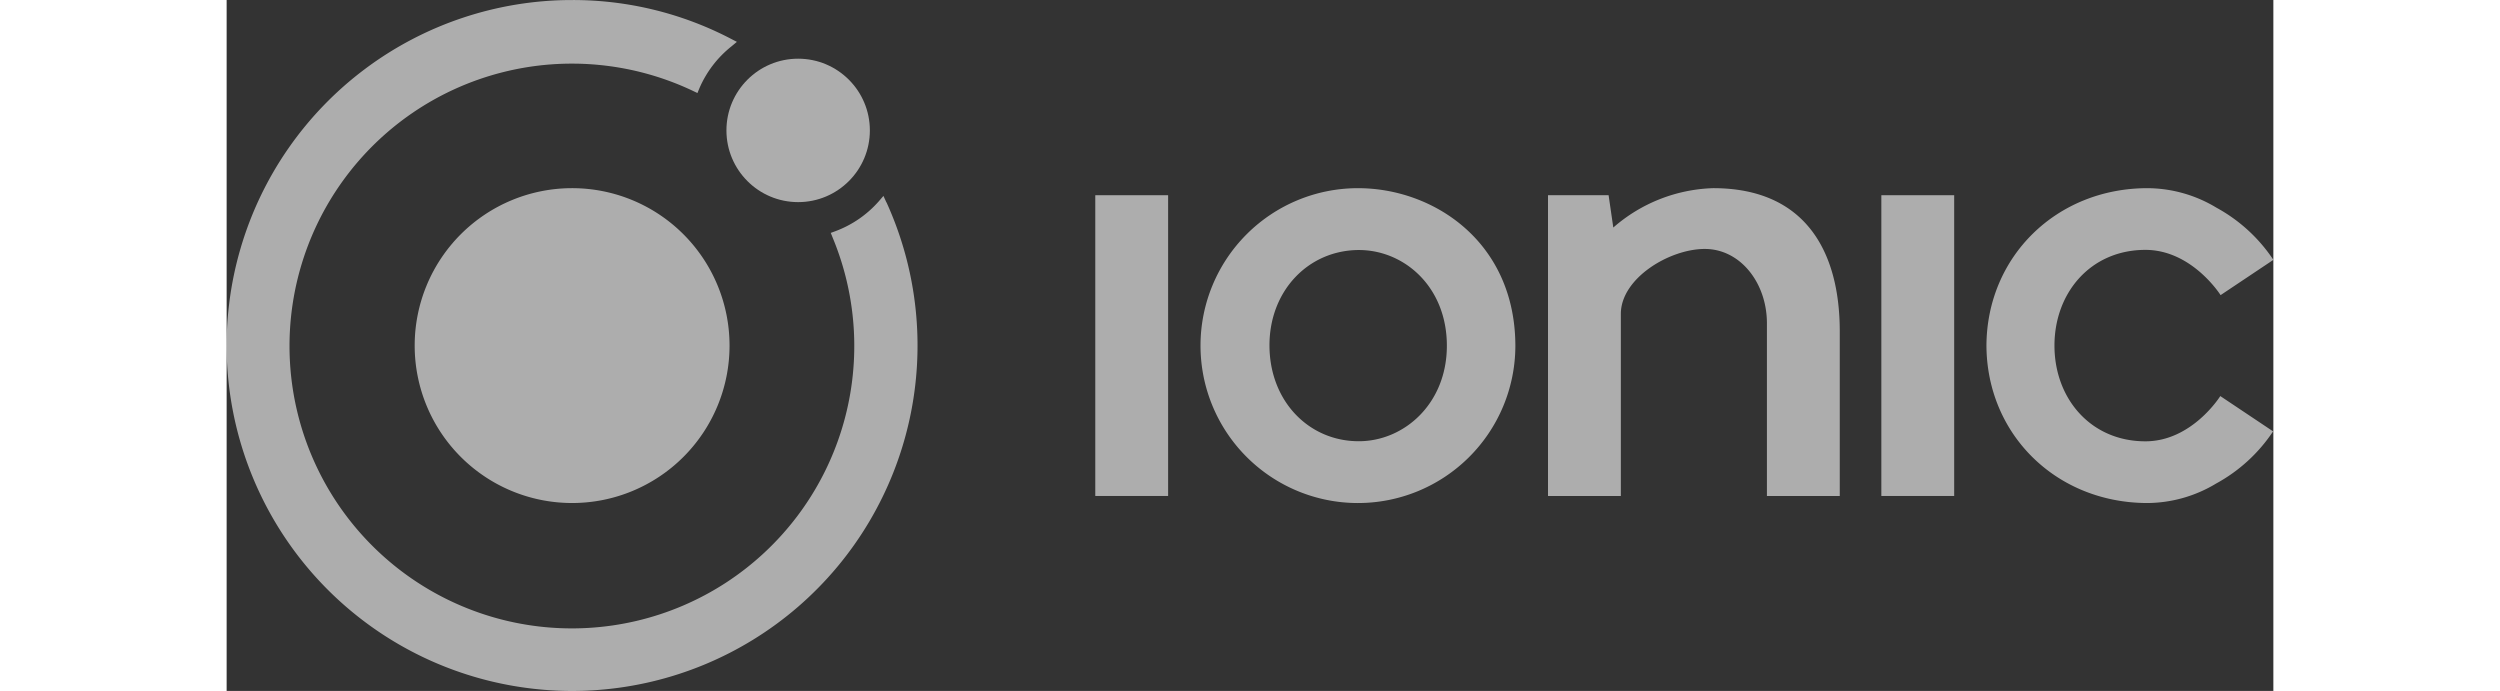 <svg id="Ionic_Logo" xmlns="http://www.w3.org/2000/svg" width="216.463" height="59.822" viewBox="0 0 236.463 79.822">
  <rect x="0" y="0" width="236.463" height="79.822" fill="#333333" stroke="none"/>
  <path id="Path_2914" data-name="Path 2914" d="M92.438,222.5a18.188,18.188,0,1,0,18.188,18.188A18.188,18.188,0,0,0,92.438,222.5Z" transform="translate(-52.525 -200.761)" fill="#fff" opacity="0.6"/>
  <ellipse id="Ellipse_87" data-name="Ellipse 87" cx="8.285" cy="8.285" rx="8.285" ry="8.285" transform="translate(57.743 6.781)" fill="#fff" opacity="0.6"/>
  <path id="Path_2915" data-name="Path 2915" d="M110.465,205.855l-.347-.76-.543.63a12.487,12.487,0,0,1-5,3.442l-.543.2.217.543a32.625,32.625,0,1,1-16.13-16.945l.51.244.223-.543a12.487,12.487,0,0,1,3.681-4.827l.652-.543-.744-.385a39.46,39.46,0,0,0-18.3-4.447,39.911,39.911,0,1,0,36.316,23.346Z" transform="translate(-34.236 -182.46)" fill="#fff" opacity="0.6"/>
  <rect id="Rectangle_407" data-name="Rectangle 407" width="8.415" height="34.747" transform="translate(100.357 22.554)" fill="#fff" opacity="0.6"/>
  <rect id="Rectangle_408" data-name="Rectangle 408" width="8.415" height="34.747" transform="translate(191.173 22.554)" fill="#fff" opacity="0.6"/>
  <path id="Path_2916" data-name="Path 2916" d="M334.494,222.5a18.349,18.349,0,0,0-11.537,4.55h0l-.543-3.735h-7v34.747h8.415V237.023c0-4.1,5.6-7.5,9.7-7.5s7.177,3.92,7.177,8.589v19.953h8.415V238.94C349.093,229.83,345.162,222.5,334.494,222.5Z" transform="translate(-162.753 -200.761)" fill="#fff" opacity="0.6"/>
  <path id="Path_2917" data-name="Path 2917" d="M427.077,251.748c-6.325,0-10.506-4.952-10.506-11.059s4.181-11.059,10.506-11.059c5.4,0,8.687,5.228,8.687,5.228l6.1-4.077a18.619,18.619,0,0,0-6.58-6.027,15.539,15.539,0,0,0-7.954-2.253c-10.527,0-18.568,7.905-18.617,18.188.049,10.283,8.09,18.188,18.617,18.188a15.538,15.538,0,0,0,7.921-2.253,18.57,18.57,0,0,0,6.58-6.027l-6.1-4.077S432.474,251.748,427.077,251.748Z" transform="translate(-205.398 -200.761)" fill="#fff" opacity="0.6"/>
  <path id="path3000" d="M259.674,222.5a18.188,18.188,0,1,0,18.172,18.253C277.846,228.7,268.393,222.5,259.674,222.5Zm.1,7.145c5.217,0,10.158,4.235,10.158,11.059,0,6.678-4.919,11.032-10.18,11.032-5.782,0-10.316-4.647-10.316-11.087,0-6.3,4.5-11.005,10.364-11.005Z" transform="translate(-128.956 -200.759)" fill="#fff" opacity="0.6"/>
</svg>
